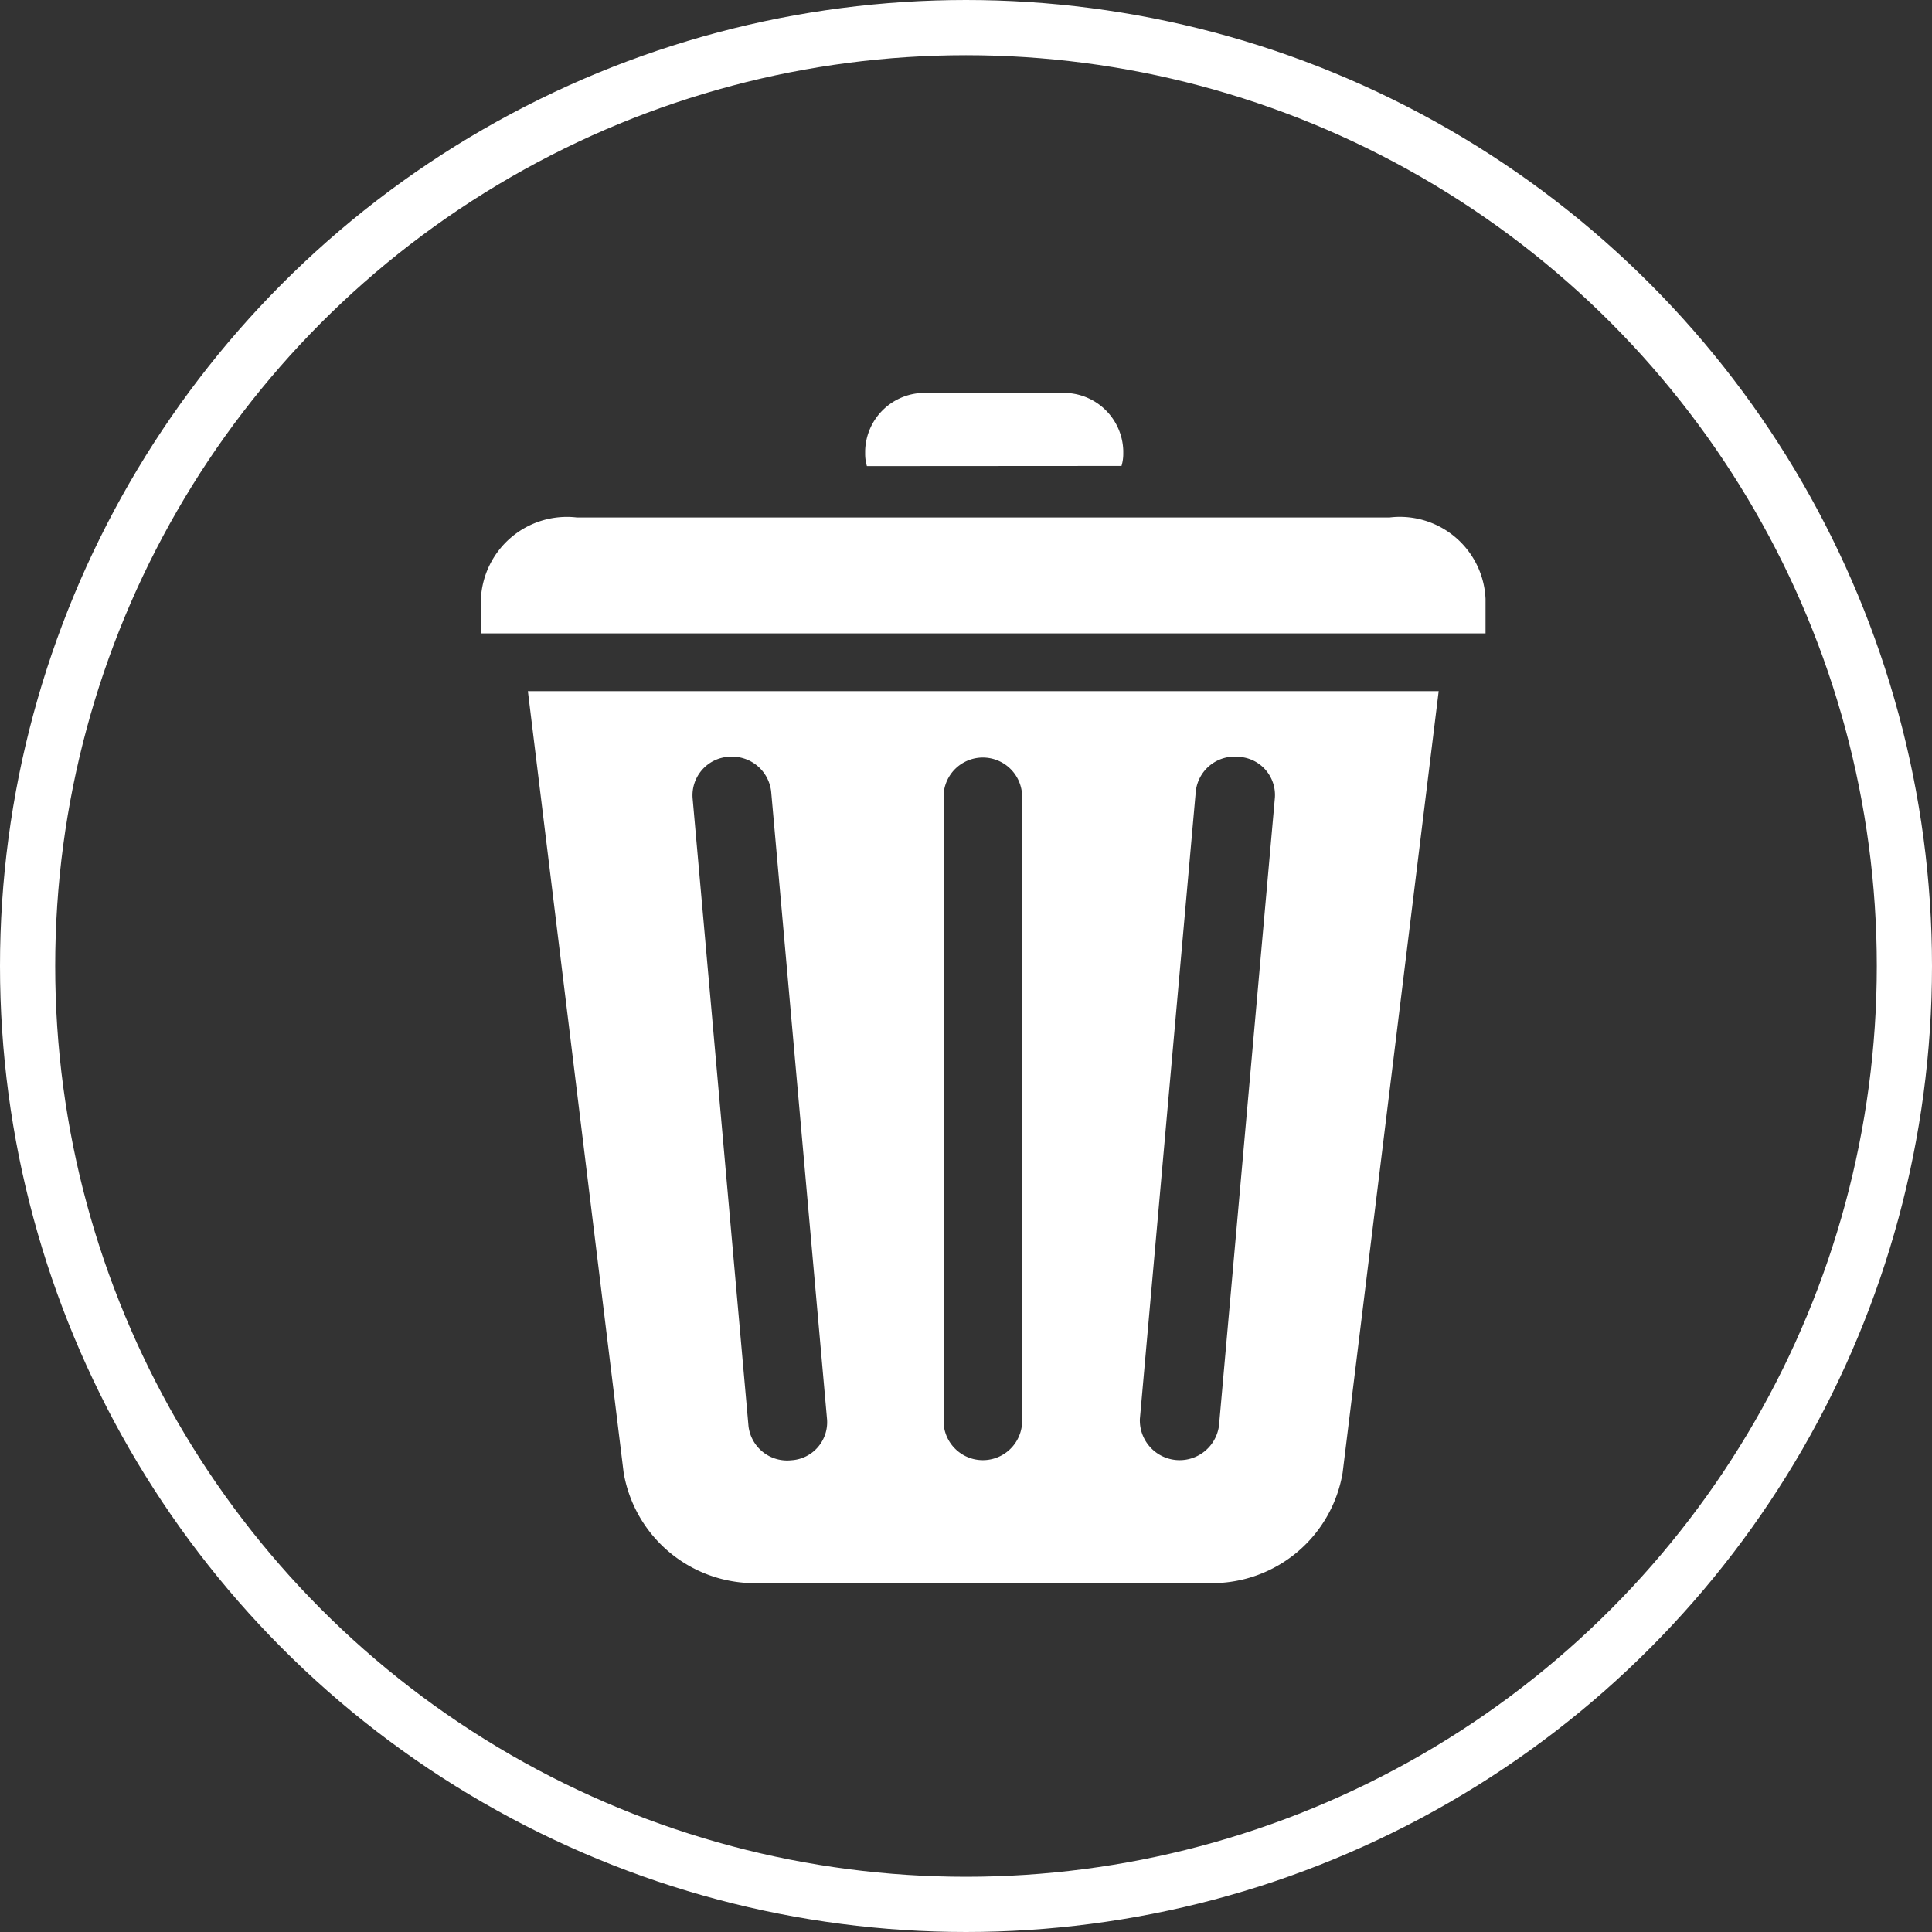 <svg xmlns="http://www.w3.org/2000/svg" viewBox="0 0 35 35"><rect x="0" y="0" width="35" height="35" fill="#333333" stroke="none"/><defs><style>.a{fill:rgba(255,255,255,0);stroke:#fff;}.b{fill:#fff;}.c{stroke:none;}.d{fill:none;}</style></defs><g transform="translate(-17 -323)"><g class="a" transform="translate(17 323)"><circle class="c" cx="17.5" cy="17.5" r="17.5"/><circle class="d" cx="17.5" cy="17.5" r="17"/></g><g transform="translate(25.712 330.118)"><path class="b" d="M9.635,66.959a2.408,2.408,0,0,0,2.36,2H20.3a2.4,2.4,0,0,0,2.36-2L24.4,52.8H7.9ZM20,54.615a.706.706,0,0,1,.776-.625.692.692,0,0,1,.657.738l-1.013,11.38a.72.72,0,0,1-1.433-.123Zm-4.569.062a.712.712,0,0,1,1.422,0v11.38a.712.712,0,0,1-1.422,0Zm-3.9-.687a.712.712,0,0,1,.776.625l1.013,11.38a.69.69,0,0,1-.647.738.705.705,0,0,1-.776-.615l-1.013-11.38A.7.7,0,0,1,11.531,53.989Z" transform="translate(-7.049 -47.397)"/><path class="b" d="M69.244,1.423a.763.763,0,0,0,.032-.226V1.146A1.078,1.078,0,0,0,68.178.1H65.7a1.078,1.078,0,0,0-1.1,1.046V1.2a.764.764,0,0,0,.032.226Z" transform="translate(-57.639 -0.1)"/><path class="b" d="M16.465,22.1H1.735A1.56,1.56,0,0,0,0,23.576V24.2H18.2v-.625A1.554,1.554,0,0,0,16.465,22.1Z" transform="translate(0 -19.844)"/></g></g></svg>
